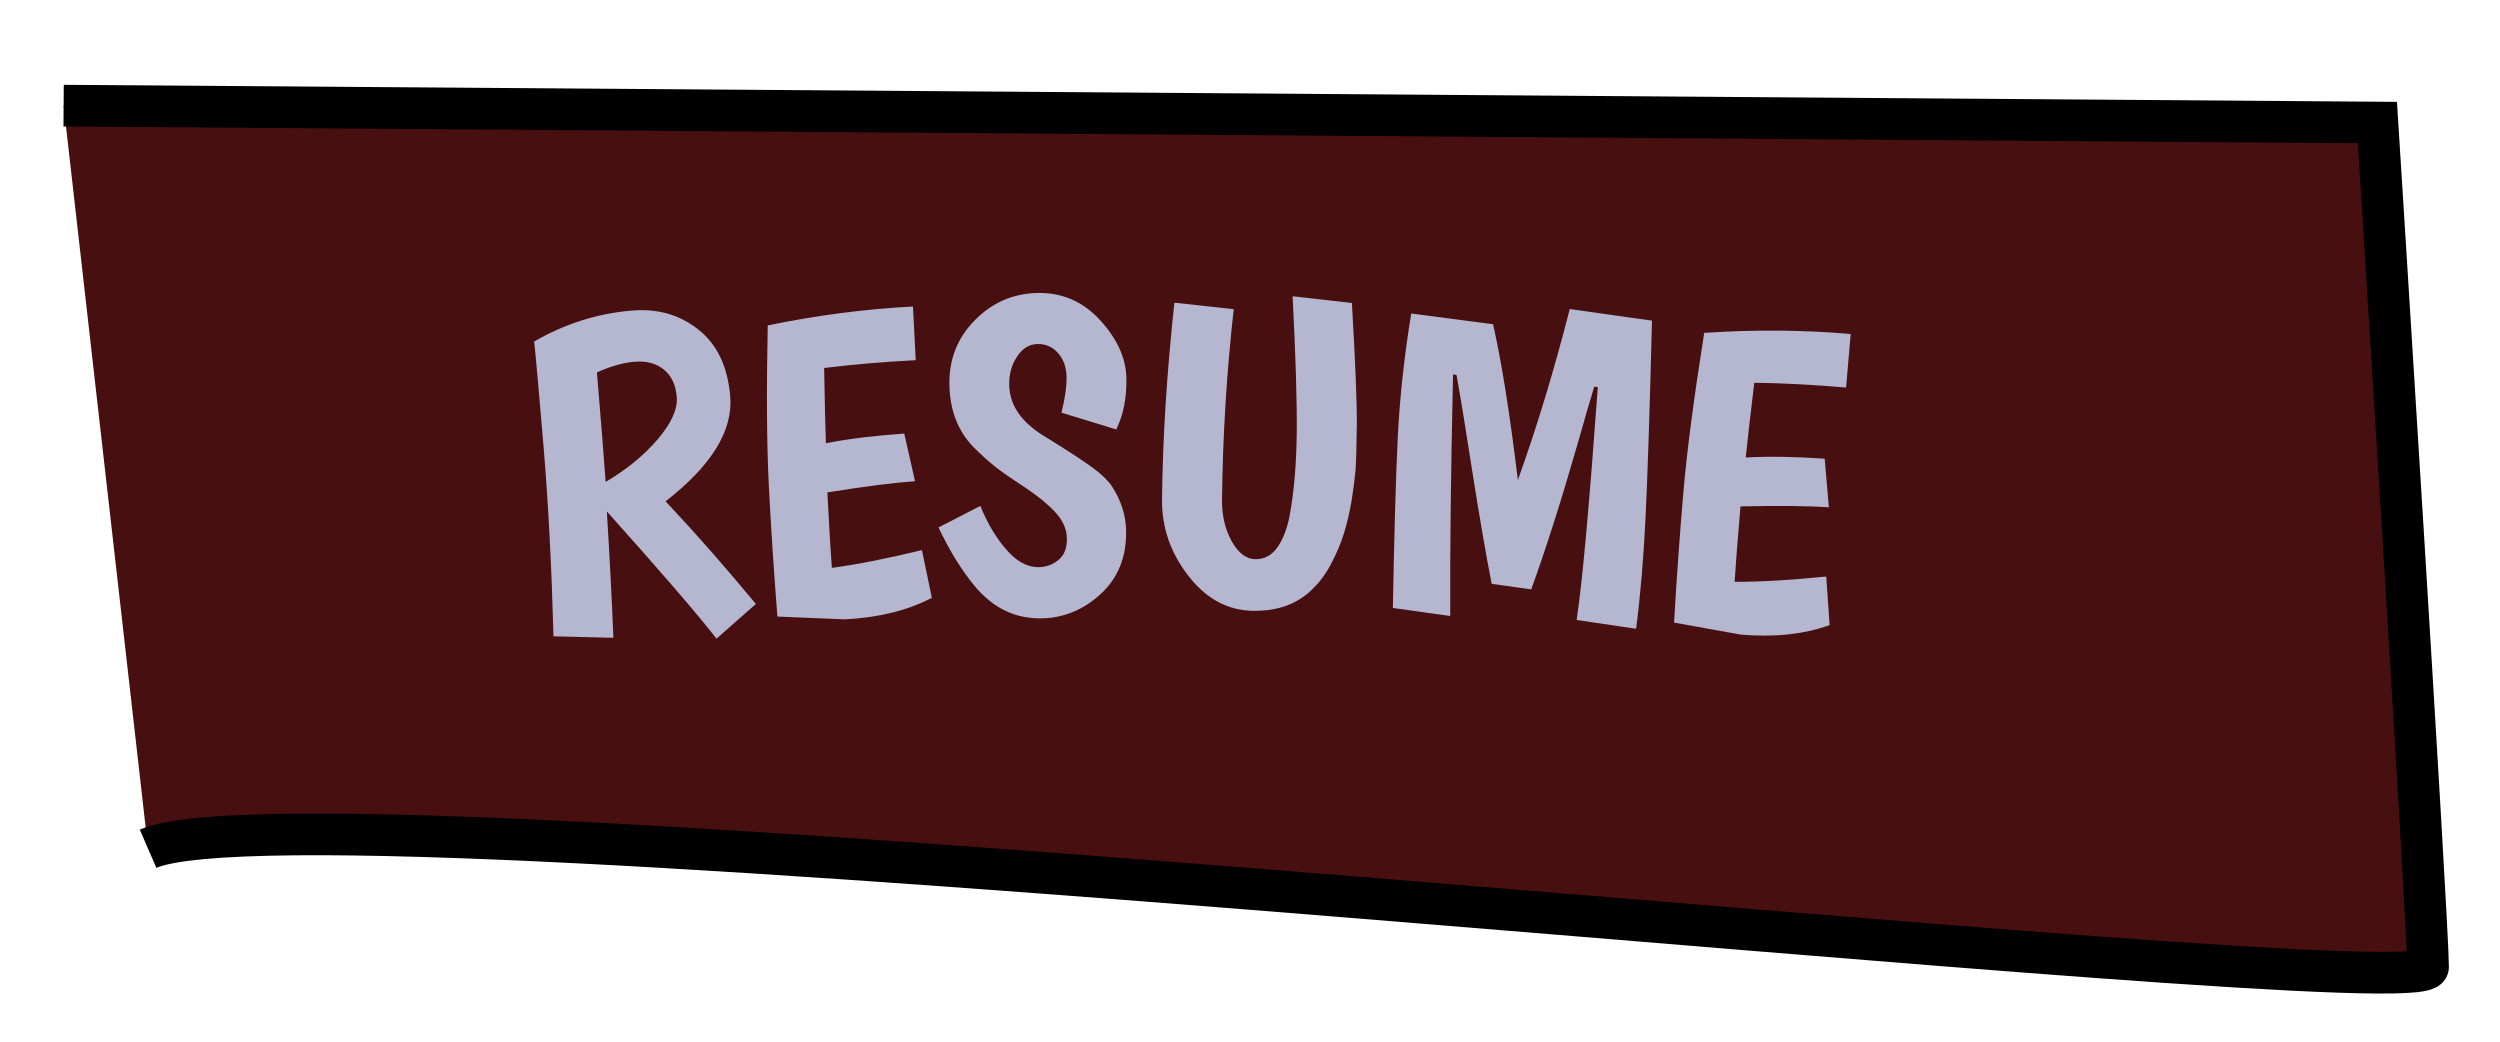<?xml version="1.0" encoding="utf-8"?>
<svg id="master-artboard" viewBox="0 0 120 50" version="1.1" xmlns="http://www.w3.org/2000/svg" x="0px" y="0px" width="120px" height="50px" enable-background="new 0 0 1400 980"><defs><style id="ee-google-fonts">@import url(https://fonts.googleapis.com/css?family=Boogaloo:400);</style><path id="text-path-0" d="M 25.419 30.498 A 100 31 0 0 1 87.997 30.498 A 100 31 0 0 1 25.419 30.498 Z" style="fill: none; stroke: red; stroke-width: 2;"/></defs><rect id="ee-background" x="0" y="0" width="120" height="50" style="fill: white; fill-opacity: 0; pointer-events: none;"/><path d="M 3.054 5.071 L 114.115 5.882 C 114.115 5.882 116.547 44.253 116.547 46.415 C 116.547 48.577 15.273 37.198 7.108 40.74" style="fill: rgb(64, 6, 7); fill-opacity: 0.96; stroke: rgb(0, 0, 0); stroke-opacity: 1; stroke-width: 2; paint-order: fill;"/><path d="M 2.244 9.395" style="fill: rgb(51, 51, 51); fill-opacity: 1; stroke: rgb(0, 0, 0); stroke-opacity: 1; stroke-width: 0; paint-order: fill;"/><path style="fill: rgb(64, 6, 7); fill-opacity: 0.96; stroke: rgb(0, 0, 0); stroke-opacity: 1; stroke-width: 2; paint-order: fill;"/><path d="M 11.161 39.389" style="fill: rgb(64, 6, 7); fill-opacity: 0.96; stroke: rgb(0, 0, 0); stroke-opacity: 1; stroke-width: 2; paint-order: fill;"/><path d="M 10.08 30.742" style="fill: rgb(64, 6, 7); fill-opacity: 0.96; stroke: rgb(0, 0, 0); stroke-opacity: 1; stroke-width: 2; paint-order: fill;"/><path d="M 5.216 22.906" style="fill: rgb(64, 6, 7); fill-opacity: 0.96; stroke: rgb(0, 0, 0); stroke-opacity: 1; stroke-width: 2; paint-order: fill;"/><path style="fill: rgb(64, 6, 7); fill-opacity: 0.96; stroke: rgb(0, 0, 0); stroke-opacity: 1; stroke-width: 2; paint-order: fill;"/><path d="M 26.568 30.543 C 26.475 27.18 26.319 24.185 26.101 21.561 C 25.882 18.937 25.728 17.214 25.64 16.392 C 27.114 15.54 28.682 15.044 30.343 14.906 C 31.572 14.804 32.634 15.11 33.53 15.825 C 34.425 16.533 34.932 17.601 35.051 19.029 C 35.188 20.67 34.154 22.349 31.949 24.064 C 33.35 25.553 34.795 27.195 36.283 28.991 L 34.394 30.654 C 33.407 29.398 31.652 27.364 29.129 24.55 C 29.262 26.706 29.367 28.728 29.444 30.615 L 26.568 30.543 M 29.071 23.13 C 30.06 22.553 30.89 21.875 31.561 21.096 C 32.225 20.318 32.533 19.637 32.484 19.052 C 32.435 18.461 32.224 18.021 31.852 17.73 C 31.487 17.44 31.025 17.318 30.467 17.364 C 29.909 17.411 29.304 17.581 28.653 17.877 C 28.85 20.235 28.989 21.986 29.071 23.13 ZM 37.315 29.595 C 37.143 27.394 37.006 25.305 36.905 23.327 C 36.804 21.357 36.786 18.788 36.851 15.62 C 39.222 15.132 41.546 14.829 43.823 14.713 L 43.955 17.289 C 42.377 17.37 40.912 17.495 39.559 17.664 C 39.585 19.232 39.614 20.435 39.643 21.275 C 40.694 21.067 41.948 20.913 43.405 20.812 L 43.922 23.098 C 42.984 23.16 41.581 23.338 39.714 23.634 C 39.8 25.312 39.872 26.52 39.929 27.258 C 41.136 27.096 42.577 26.812 44.252 26.406 L 44.729 28.695 C 43.572 29.301 42.181 29.646 40.557 29.729 L 37.315 29.595 ZM 50.951 19.809 C 51.123 19.118 51.204 18.543 51.194 18.083 C 51.184 17.623 51.049 17.246 50.789 16.952 C 50.529 16.651 50.2 16.504 49.8 16.513 C 49.4 16.521 49.071 16.725 48.813 17.124 C 48.554 17.523 48.431 17.976 48.442 18.482 C 48.463 19.462 49.041 20.29 50.175 20.966 C 51.311 21.668 52.085 22.175 52.499 22.486 C 52.912 22.797 53.205 23.085 53.377 23.348 C 53.812 24.025 54.037 24.727 54.053 25.454 C 54.08 26.713 53.678 27.729 52.848 28.5 C 52.017 29.265 51.072 29.659 50.013 29.681 C 48.753 29.708 47.685 29.201 46.809 28.16 C 46.173 27.4 45.586 26.452 45.048 25.317 L 47.056 24.284 C 47.394 25.117 47.812 25.818 48.311 26.387 C 48.804 26.957 49.323 27.236 49.87 27.224 C 50.223 27.216 50.537 27.099 50.812 26.874 C 51.088 26.641 51.22 26.298 51.21 25.845 C 51.201 25.391 51.015 24.972 50.653 24.586 C 50.298 24.201 49.823 23.811 49.228 23.417 C 48.626 23.023 48.162 22.703 47.837 22.456 C 47.511 22.203 47.148 21.878 46.746 21.48 C 45.989 20.709 45.597 19.711 45.571 18.484 C 45.545 17.264 45.949 16.229 46.785 15.377 C 47.62 14.526 48.624 14.088 49.797 14.062 C 50.977 14.037 51.976 14.469 52.796 15.358 C 53.622 16.254 54.045 17.182 54.066 18.142 C 54.086 19.095 53.924 19.918 53.579 20.613 L 50.951 19.809 ZM 58.657 24.003 C 58.649 24.737 58.802 25.392 59.115 25.968 C 59.436 26.545 59.816 26.836 60.256 26.841 C 60.696 26.846 61.051 26.653 61.322 26.263 C 61.593 25.872 61.789 25.358 61.909 24.719 C 62.115 23.588 62.226 22.276 62.243 20.783 C 62.259 19.289 62.193 17.102 62.045 14.22 L 64.891 14.541 C 65.06 17.43 65.138 19.391 65.127 20.424 C 65.115 21.457 65.094 22.181 65.063 22.594 C 65.025 23.007 64.963 23.486 64.877 24.032 C 64.784 24.577 64.665 25.089 64.52 25.568 C 64.375 26.04 64.18 26.511 63.935 26.982 C 63.696 27.459 63.411 27.862 63.081 28.192 C 62.359 28.958 61.389 29.334 60.169 29.32 C 58.942 29.307 57.901 28.749 57.047 27.646 C 56.186 26.543 55.762 25.318 55.777 23.972 C 55.81 21.019 56.008 17.871 56.371 14.528 L 59.218 14.839 C 58.877 17.902 58.69 20.957 58.657 24.003 ZM 66.857 29.181 C 66.924 25.54 67.003 22.794 67.095 20.943 C 67.187 19.098 67.401 17.133 67.738 15.047 L 71.667 15.563 C 72.073 17.345 72.47 19.838 72.858 23.041 C 73.764 20.522 74.594 17.787 75.348 14.834 L 79.295 15.39 C 79.187 19.717 79.084 22.875 78.985 24.866 C 78.887 26.857 78.736 28.629 78.532 30.18 L 75.679 29.759 C 75.946 28.01 76.284 24.285 76.694 18.585 L 76.525 18.557 C 76.358 19.096 76.089 20.02 75.717 21.33 C 74.934 24.055 74.195 26.374 73.499 28.289 L 71.6 28.024 C 71.334 26.663 71.03 24.906 70.69 22.753 C 70.356 20.6 70.098 19.016 69.914 17.999 L 69.746 17.97 C 69.641 22.644 69.596 26.51 69.611 29.568 L 66.857 29.181 ZM 80.354 29.884 C 80.483 27.681 80.633 25.593 80.803 23.62 C 80.972 21.654 81.305 19.106 81.802 15.977 C 84.218 15.817 86.561 15.835 88.833 16.031 L 88.612 18.601 C 87.038 18.466 85.569 18.389 84.205 18.372 C 84.018 19.929 83.881 21.125 83.796 21.96 C 84.865 21.899 86.128 21.917 87.585 22.016 L 87.786 24.351 C 86.848 24.284 85.434 24.269 83.544 24.307 C 83.4 25.981 83.306 27.188 83.262 27.927 C 84.48 27.931 85.946 27.847 87.66 27.673 L 87.821 30.005 C 86.592 30.448 85.167 30.6 83.546 30.46 L 80.354 29.884 Z" transform="matrix(1, 0, 0, 1, 0, 0)" style="fill: rgb(181, 182, 208); white-space: pre; color: rgb(51, 51, 51); fill-opacity: 1;"/></svg>